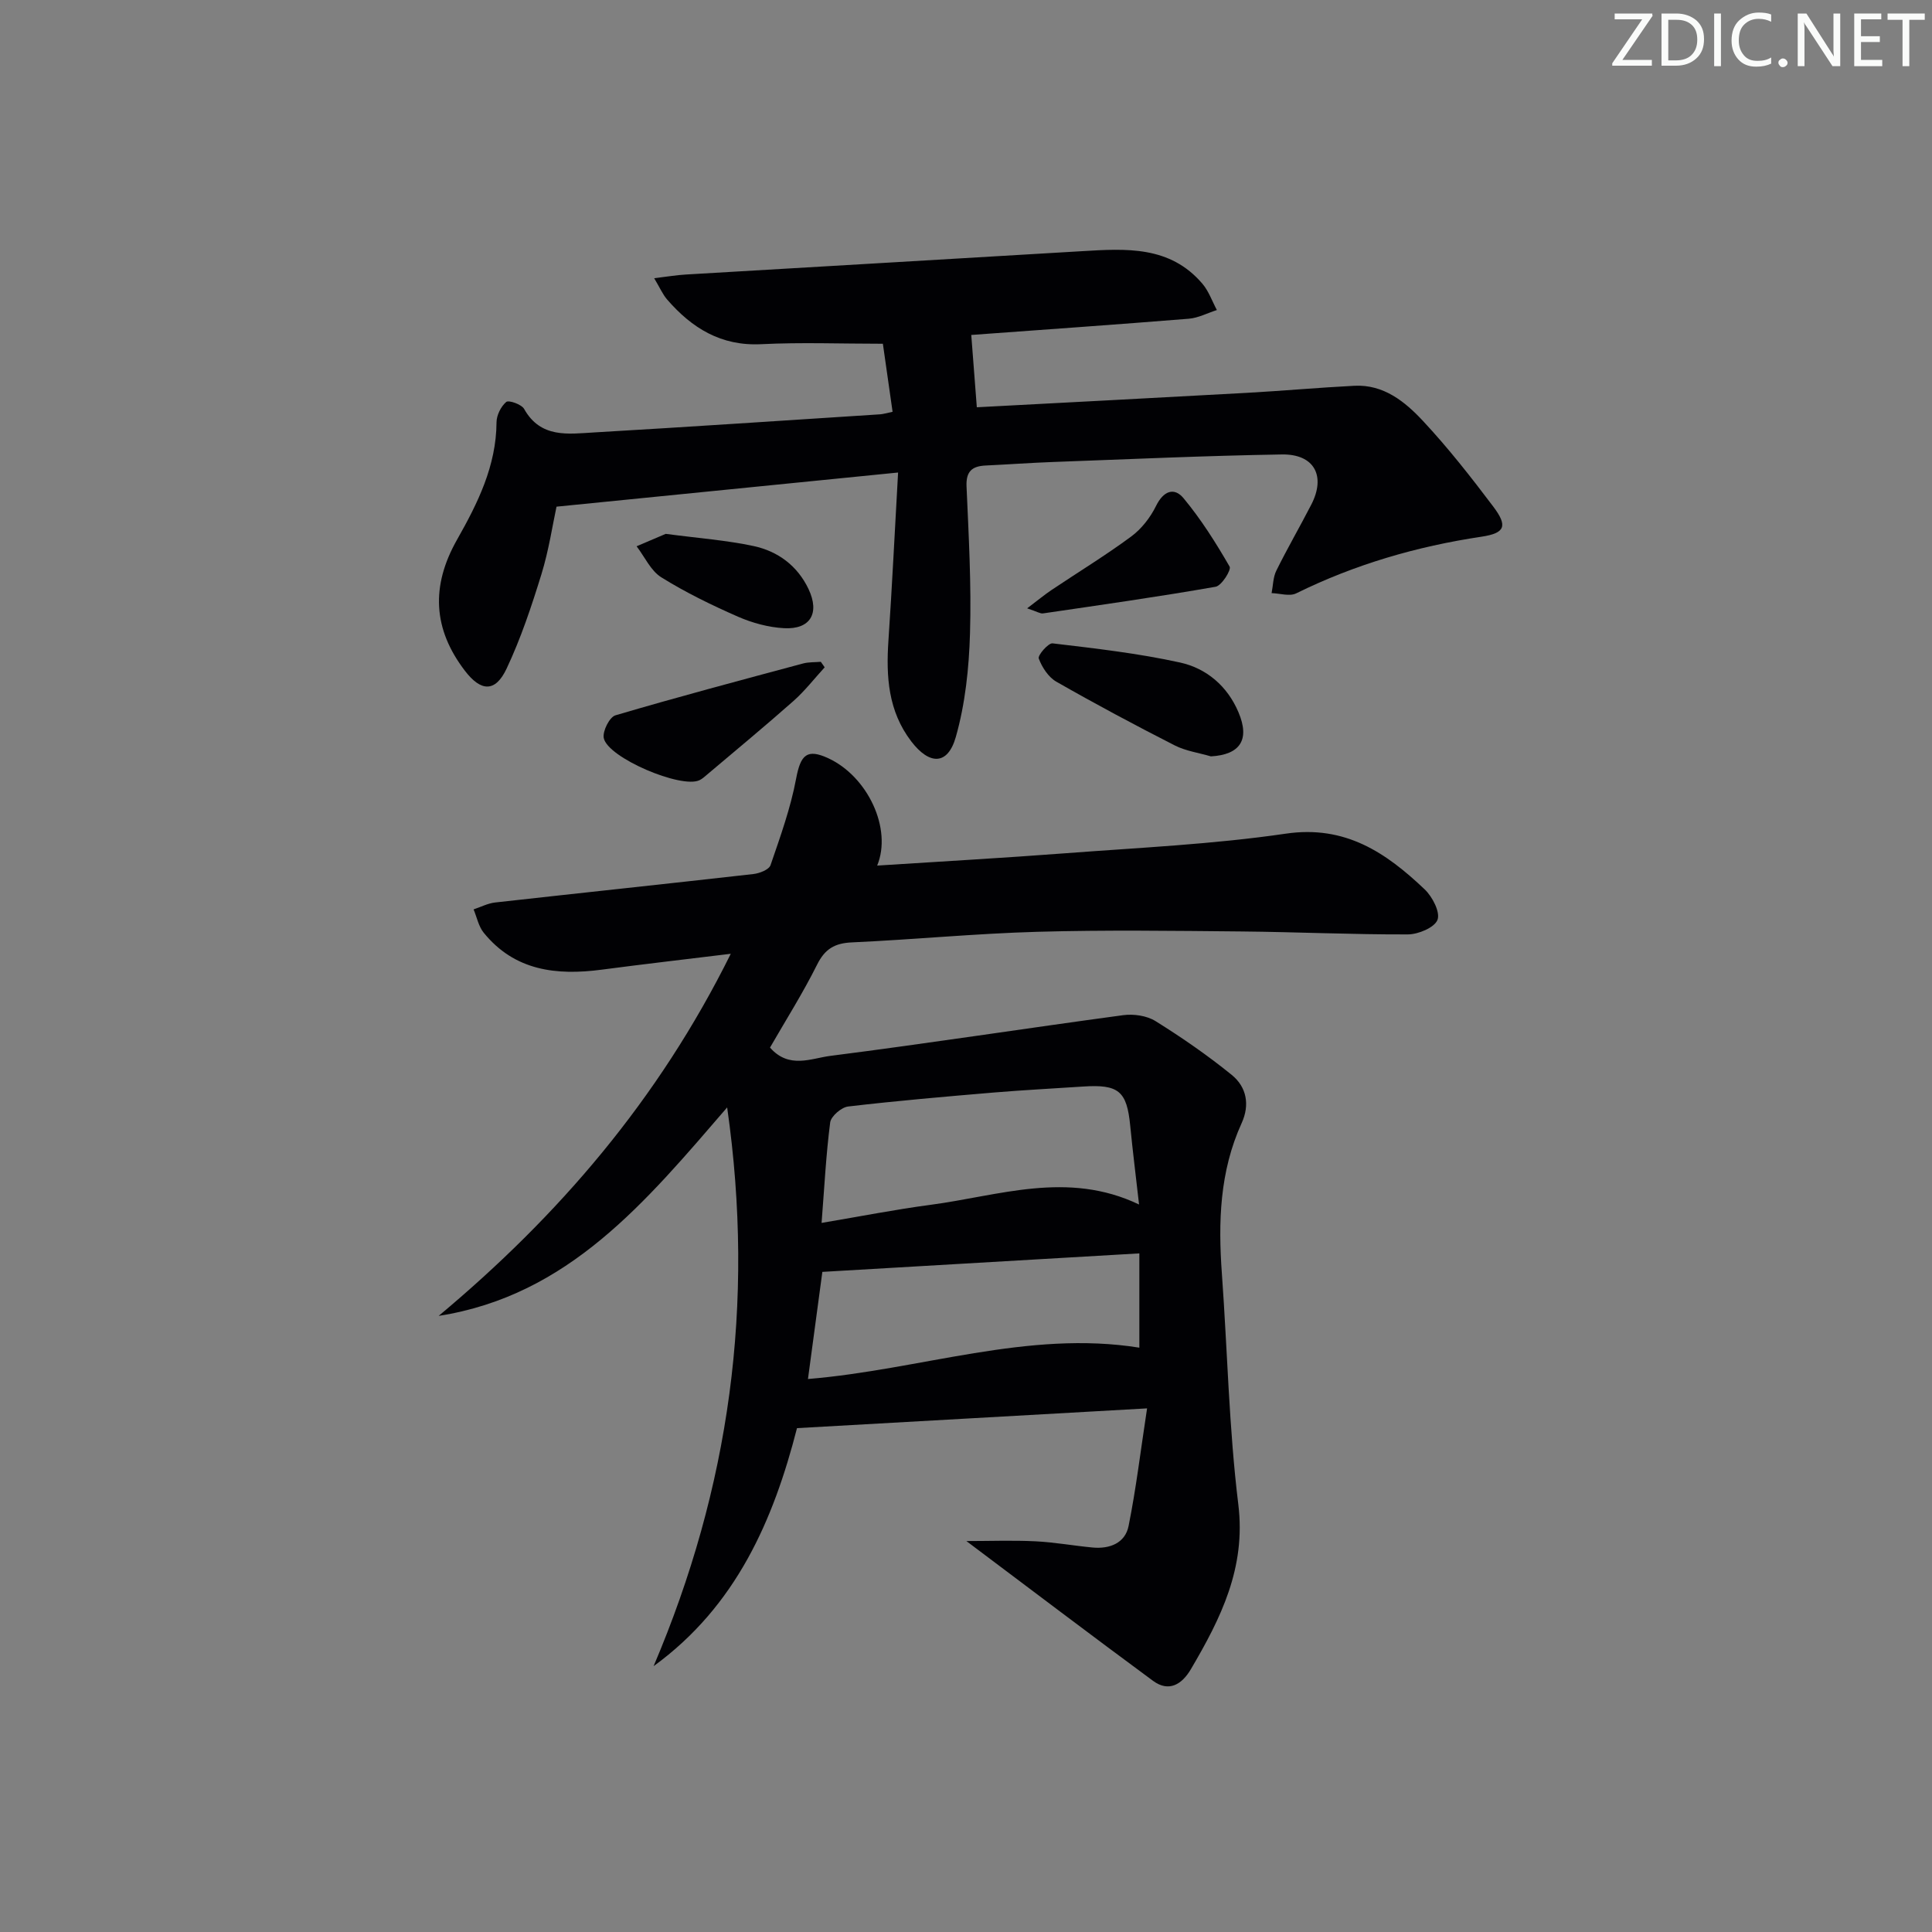 <svg enable-background="new 0 0 400 400" viewBox="0 0 400 400" xmlns="http://www.w3.org/2000/svg"><rect x="0" y="0" width="400" height="400" fill="#808080" stroke="none"/><g fill="#fafbfa"><path d="m342.2 3.2-6.3 9.2h6.1v1.2h-8.2v-.5l6.2-9.1h-5.7v-1.2h7.8v.4z"/><path d="m344 13.7v-10.9h3.1c1.6 0 3 .5 4.1 1.4 1.1 1 1.6 2.2 1.6 3.9s-.5 3-1.6 4-2.5 1.5-4.2 1.5h-3zm1.4-9.6v8.4h1.6c1.4 0 2.5-.4 3.2-1.1.8-.8 1.2-1.8 1.2-3.2s-.4-2.4-1.2-3.1-1.8-1-3.1-1z"/><path d="m356.3 2.8v10.9h-1.4v-10.9z"/><path d="m366.6 13.2c-.8.4-1.8.6-3 .6-1.6 0-2.8-.5-3.7-1.5s-1.4-2.3-1.4-3.9c0-1.7.5-3.2 1.6-4.2s2.4-1.6 4-1.6c1 0 1.9.1 2.6.4v1.5c-.8-.4-1.6-.6-2.6-.6-1.2 0-2.2.4-3 1.2s-1.1 1.9-1.1 3.3c0 1.3.4 2.3 1.1 3.1s1.6 1.1 2.8 1.1c1.1 0 2-.2 2.8-.7v1.3z"/><path d="m368.2 13c0-.3.1-.5.3-.6.2-.2.4-.3.6-.3.3 0 .5.1.7.3s.3.4.3.6-.1.5-.3.6c-.2.2-.4.3-.7.3s-.5-.1-.6-.3c-.2-.2-.3-.4-.3-.6z"/><path d="m381.1 13.7h-1.7l-5.5-8.4c-.2-.2-.3-.5-.4-.7 0 .2.1.8.1 1.5v7.6h-1.4v-10.9h1.8l5.3 8.3c.3.4.4.6.4.8 0-.3-.1-.8-.1-1.6v-7.5h1.4v10.9z"/><path d="m389.7 13.7h-5.8v-10.9h5.6v1.2h-4.2v3.5h3.9v1.2h-3.9v3.7h4.4z"/><path d="m398.4 4.1h-3.1v9.6h-1.4v-9.6h-3.1v-1.3h7.7v1.3z"/></g><path d="m150.55 229.28c-16.88 19.56-32.8 38.94-59.73 43.16 24.81-20.73 45.45-44.66 60.48-74.97-9.74 1.19-18.25 2.17-26.73 3.29-9.36 1.23-18.02.25-24.43-7.66-1.06-1.31-1.41-3.2-2.09-4.82 1.48-.49 2.94-1.26 4.46-1.43 17.82-1.99 35.65-3.87 53.47-5.89 1.28-.14 3.23-.91 3.55-1.84 2.02-5.89 4.16-11.82 5.3-17.92.93-4.94 2.24-6.27 6.71-4.19 8.11 3.79 13.21 14.55 10.07 22.2 13.14-.85 26.05-1.57 38.95-2.55 15.24-1.16 30.56-1.85 45.65-4.06 12.34-1.81 20.77 3.95 28.76 11.54 1.59 1.51 3.25 4.72 2.65 6.3-.61 1.6-3.97 3.01-6.14 3.02-11.46.04-22.92-.5-34.38-.61-14.12-.13-28.26-.33-42.37.07-12.79.36-25.55 1.61-38.33 2.19-3.58.16-5.61 1.34-7.24 4.63-2.95 5.91-6.5 11.52-9.74 17.15 3.94 4.49 8.55 2.22 12.48 1.72 20.24-2.58 40.41-5.7 60.64-8.43 2.17-.29 4.89.1 6.7 1.23 5.46 3.41 10.8 7.09 15.79 11.15 3.05 2.48 3.78 6.15 2.04 9.97-4.56 9.99-4.87 20.5-4.09 31.21 1.15 15.91 1.46 31.92 3.4 47.74 1.61 13.13-3.64 23.6-9.82 34.11-1.83 3.11-4.53 4.85-7.85 2.4-12.78-9.42-25.43-19.02-38.63-28.93 4.91 0 9.61-.18 14.28.05 3.97.19 7.92.92 11.89 1.29 3.51.32 6.7-.92 7.41-4.46 1.55-7.7 2.48-15.52 3.83-24.35-25 1.41-48.51 2.74-72.48 4.09-4.87 18.99-12.56 36.82-29.69 49.28 15.68-36.86 21.07-74.89 15.23-115.68zm19.55 23.91c8.14-1.37 15.27-2.78 22.46-3.73 14.23-1.87 28.44-7.17 43.27-.08-.66-5.85-1.32-11.07-1.83-16.31-.7-7.18-2.38-8.61-9.82-8.11-6.12.41-12.25.72-18.37 1.23-10.08.85-20.16 1.72-30.21 2.9-1.4.16-3.55 2.02-3.72 3.3-.86 6.66-1.2 13.4-1.78 20.8zm-2.82 32.32c23.37-1.93 45.53-10.18 68.61-6.49 0-6.41 0-13.06 0-19.52-22.32 1.3-43.96 2.57-65.63 3.83-1 7.46-1.97 14.63-2.98 22.18z" fill="#010104"/><path d="m185.94 97.83c-24.22 2.42-46.94 4.69-70.72 7.07-.82 3.8-1.59 9.01-3.12 13.98-2.05 6.64-4.26 13.29-7.22 19.56-2.33 4.94-5.31 4.78-8.63.43-6.62-8.65-7.06-17.54-1.62-27.14 4.27-7.54 8.12-15.26 8.17-24.3.01-1.46.91-3.28 2.01-4.21.51-.43 3.16.49 3.7 1.44 3.43 6.12 9.14 5.18 14.51 4.87 19.74-1.15 39.47-2.48 59.2-3.75.64-.04 1.27-.25 2.58-.52-.7-4.93-1.39-9.74-2.01-14.09-8.67 0-16.94-.32-25.18.09-8.34.42-14.36-3.34-19.49-9.25-.91-1.05-1.48-2.4-2.68-4.41 2.75-.33 4.63-.65 6.52-.76 27.37-1.62 54.74-3.2 82.11-4.84 9.08-.54 18.17-1.14 24.88 6.75 1.31 1.54 2.01 3.61 2.99 5.44-1.94.62-3.85 1.64-5.82 1.8-15.22 1.23-30.46 2.29-45.03 3.36.37 4.8.74 9.62 1.15 14.97 18.38-.98 37.09-1.94 55.8-2.98 7.46-.41 14.91-1.09 22.37-1.47 6.07-.31 10.49 3.3 14.21 7.29 5.21 5.58 9.95 11.63 14.55 17.73 3.01 4 2.48 5.49-2.45 6.23-13.4 2.01-26.19 5.73-38.36 11.73-1.36.67-3.38 0-5.09-.05.31-1.56.3-3.28.98-4.65 2.28-4.62 4.87-9.08 7.23-13.66 3.07-5.94.64-10.51-6.08-10.4-15.8.26-31.59.98-47.39 1.56-4.65.17-9.3.51-13.95.73-2.78.13-4.08 1.19-3.95 4.31.44 10.13 1.02 20.29.72 30.41-.21 7.21-.98 14.6-2.94 21.49-1.68 5.9-5.47 5.81-9.22.91-4.8-6.29-5.23-13.41-4.73-20.88.76-11.23 1.3-22.47 2-34.79z" fill="#010104"/><path d="m250.71 156.6c-2.51-.74-5.22-1.11-7.51-2.28-8.26-4.21-16.44-8.58-24.49-13.18-1.65-.94-2.97-2.98-3.65-4.81-.24-.65 1.98-3.23 2.86-3.13 8.84 1.05 17.73 2.06 26.41 3.97 5.45 1.2 9.79 4.87 12.08 10.29 2.41 5.67.37 8.79-5.7 9.14z" fill="#010104"/><path d="m170.74 138.16c-2.14 2.34-4.11 4.89-6.47 6.98-5.85 5.18-11.88 10.16-17.85 15.21-.51.43-1.01.9-1.6 1.18-3.77 1.81-19.04-4.66-19.82-8.74-.27-1.42 1.2-4.33 2.42-4.69 12.88-3.8 25.86-7.25 38.83-10.73 1.18-.32 2.46-.24 3.69-.35.27.38.54.76.8 1.14z" fill="#010104"/><path d="m212.66 125.95c2.29-1.73 3.62-2.84 5.04-3.79 5.5-3.69 11.18-7.15 16.5-11.08 2.14-1.58 3.97-3.94 5.15-6.34 1.52-3.1 3.75-3.94 5.7-1.58 3.62 4.36 6.69 9.23 9.53 14.15.39.67-1.66 3.96-2.9 4.17-11.87 2.08-23.81 3.77-35.74 5.52-.56.08-1.19-.36-3.28-1.05z" fill="#010104"/><path d="m137.83 110.53c6.78.9 12.59 1.32 18.22 2.53 5.02 1.08 9.07 4.09 11.35 8.9 2.37 5.02.37 8.4-5.09 8.1-3.21-.18-6.53-1.08-9.49-2.37-5.45-2.39-10.86-5.02-15.9-8.16-2.19-1.36-3.44-4.24-5.12-6.43 2.24-.96 4.49-1.91 6.03-2.57z" fill="#010104"/></svg>